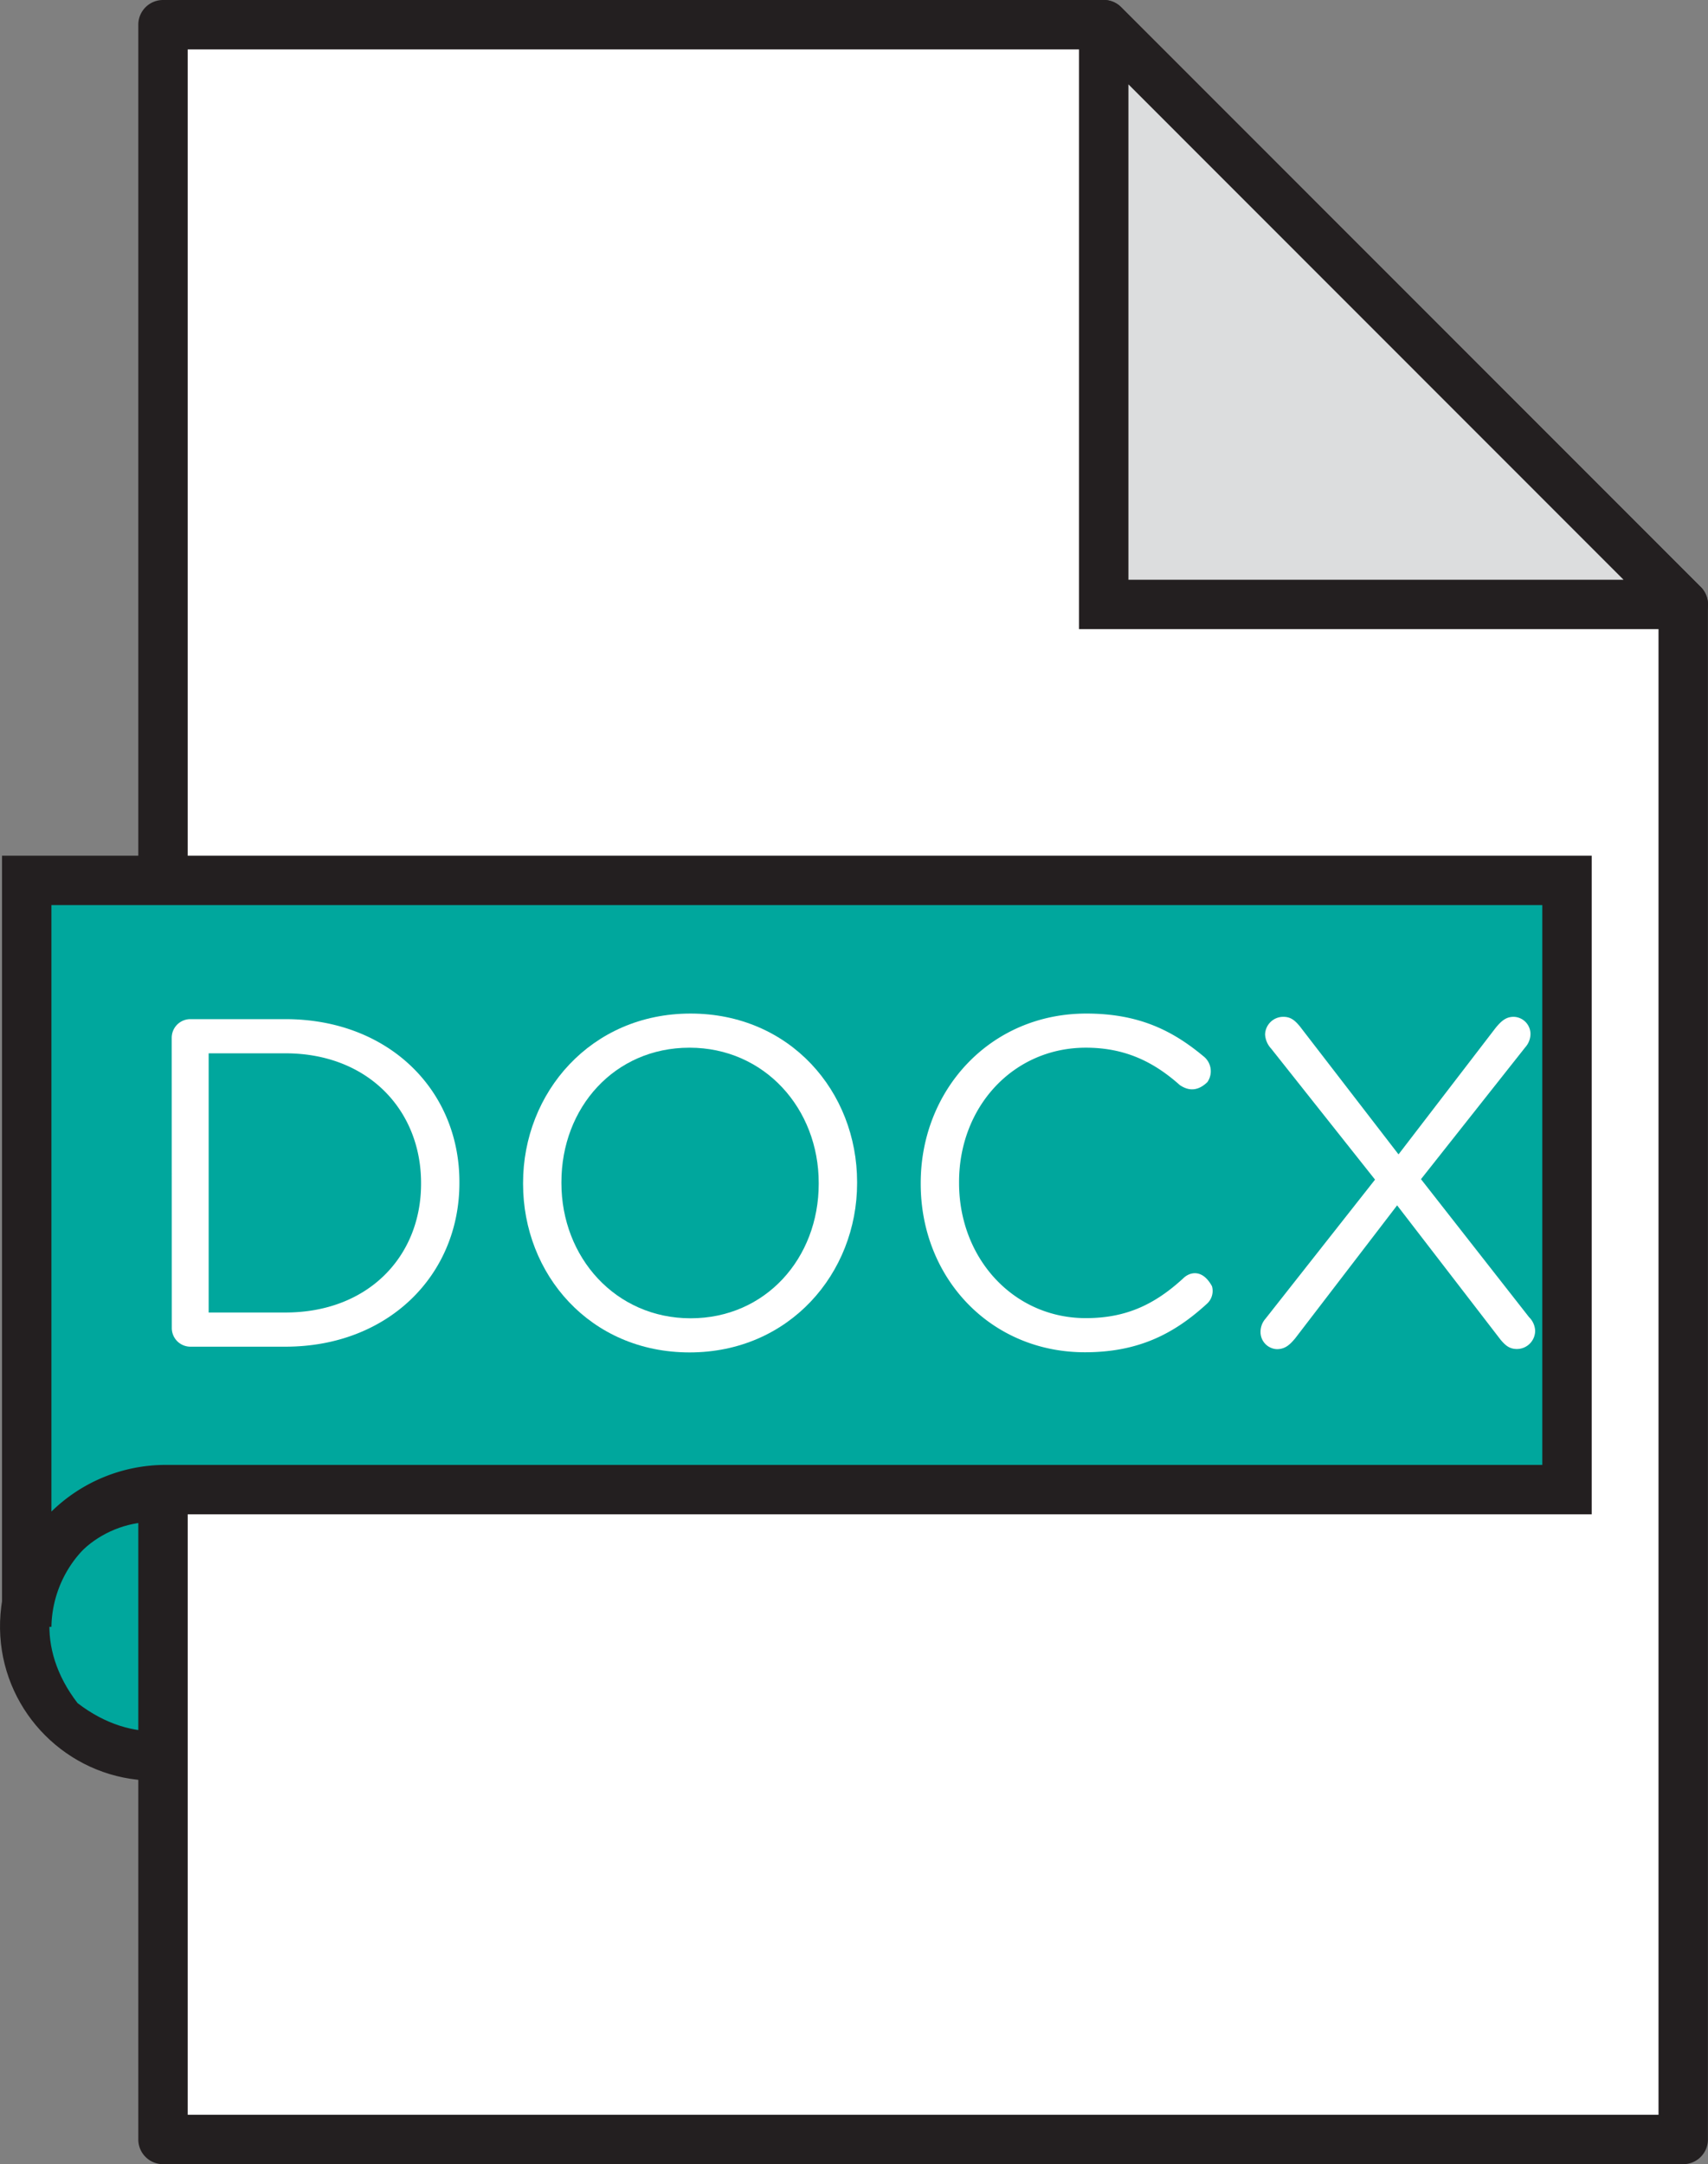 <svg xmlns="http://www.w3.org/2000/svg" viewBox="0 0 449.41 569.36"><rect x="0" y="0" width="449.41" height="569.36" fill="#808080" stroke="none"/><defs><style>.cls-1{fill:#00a79d;}.cls-2{fill:#231f20;}.cls-3{fill:#fff;}.cls-4{fill:#dcddde;}</style></defs><g id="Layer_2" data-name="Layer 2"><g id="Capa_1" data-name="Capa 1"><path class="cls-1" d="M65.48,452.85C93.23,416.41,52,375.22,15.6,403-12.15,439.41,29,480.6,65.48,452.85Z"/><path class="cls-2" d="M70.18,457.56C27,490.76-22.31,441.47,10.9,398.27,54.1,365.06,103.39,414.35,70.18,457.56Zm-9.5-49.79C31.33,385.22-2.15,418.7,20.4,448.05,49.75,470.61,83.24,437.13,60.68,407.77Z"/><polygon class="cls-3" points="290.37 6.5 42.89 6.5 42.89 562.86 442.89 562.86 442.89 159.01 290.37 6.5"/><path class="cls-2" d="M442.89,569.36h-400a6.5,6.5,0,0,1-6.5-6.5V6.5A6.5,6.5,0,0,1,42.89,0H290.37A6.51,6.51,0,0,1,295,1.9L447.48,154.42a6.5,6.5,0,0,1,1.91,4.6V562.86A6.5,6.5,0,0,1,442.89,569.36ZM287.68,13H49.39V556.36h387V161.71Z"/><polygon class="cls-4" points="290.37 6.5 442.89 159.01 290.37 159.01 290.37 6.5"/><path class="cls-2" d="M442.91,165.52h-159V4.76c2.22-5.42,8-6,11.1-2.86L447.19,154.12a6.51,6.51,0,0,1-4.28,11.4Zm-146-143.33V152.52H427.19Z"/><path class="cls-1" d="M7,231.62V421.53H7.7a36.61,36.61,0,0,1,35.94-29.64H412.31V231.62Z"/><path class="cls-2" d="M13.53,428H.53V225.12H418.81V398.39H43.64A30.13,30.13,0,0,0,13.53,428ZM405.81,238.12H13.53V397.67a43,43,0,0,1,30.11-12.28H405.81Z"/><path class="cls-3" d="M45.18,273.05a4.91,4.91,0,0,1,4.8-4.93H75.09c27.08,0,45.79,18.59,45.79,42.84v.25c0,24.24-18.71,43.08-45.79,43.08H50a4.91,4.91,0,0,1-4.8-4.93ZM75.09,345.3c21.79,0,35.7-14.77,35.7-33.85v-.24c0-19.09-13.91-34.1-35.7-34.1H54.9V345.3Z"/><path class="cls-3" d="M137.63,311.45v-.24c0-23.76,17.85-44.56,44.06-44.56S225.52,287.2,225.52,311v.25c0,23.75-17.85,44.55-44.07,44.55S137.63,335.21,137.63,311.45Zm77.79,0v-.24c0-19.58-14.28-35.58-34-35.58S147.72,291.39,147.72,311v.25c0,19.57,14.28,35.57,34,35.57S215.42,331,215.42,311.45Z"/><path class="cls-3" d="M242.26,311.45v-.24c0-24.38,18.22-44.56,43.58-44.56,13.91,0,22.77,4.55,30.77,11.2a5,5,0,0,1,1.08,6.83c-3.17,3.08-5.85,1.72-7.24.8-6.64-5.91-14.15-9.85-24.74-9.85-19.08,0-33.36,15.51-33.36,35.33v.25c0,19.94,14.41,35.57,33.36,35.57,10.71,0,18.22-3.69,25.61-10.46,1.61-1.62,5-2.65,7.58,2.07a4.56,4.56,0,0,1-1.43,4.7c-8.49,7.75-17.85,12.67-32,12.67C260.6,355.76,242.26,336.19,242.26,311.45Z"/><path class="cls-3" d="M333,346.9l28.8-36.56-27.33-34.46a6,6,0,0,1-1.6-3.7,4.78,4.78,0,0,1,4.8-4.67c2,0,3.08,1,4.31,2.46l26,33.73,25.61-33.36c1.35-1.6,2.58-2.83,4.67-2.83a4.53,4.53,0,0,1,4.44,4.55,5.33,5.33,0,0,1-1.36,3.45l-27.45,34.71,28.44,36.31a5.32,5.32,0,0,1,1.6,3.57,4.81,4.81,0,0,1-4.8,4.8c-2,0-3.08-1-4.31-2.46l-27.21-35.33-26.83,35c-1.35,1.6-2.58,2.83-4.8,2.83a4.5,4.5,0,0,1-4.31-4.55A5.27,5.27,0,0,1,333,346.9Z"/></g></g></svg>
